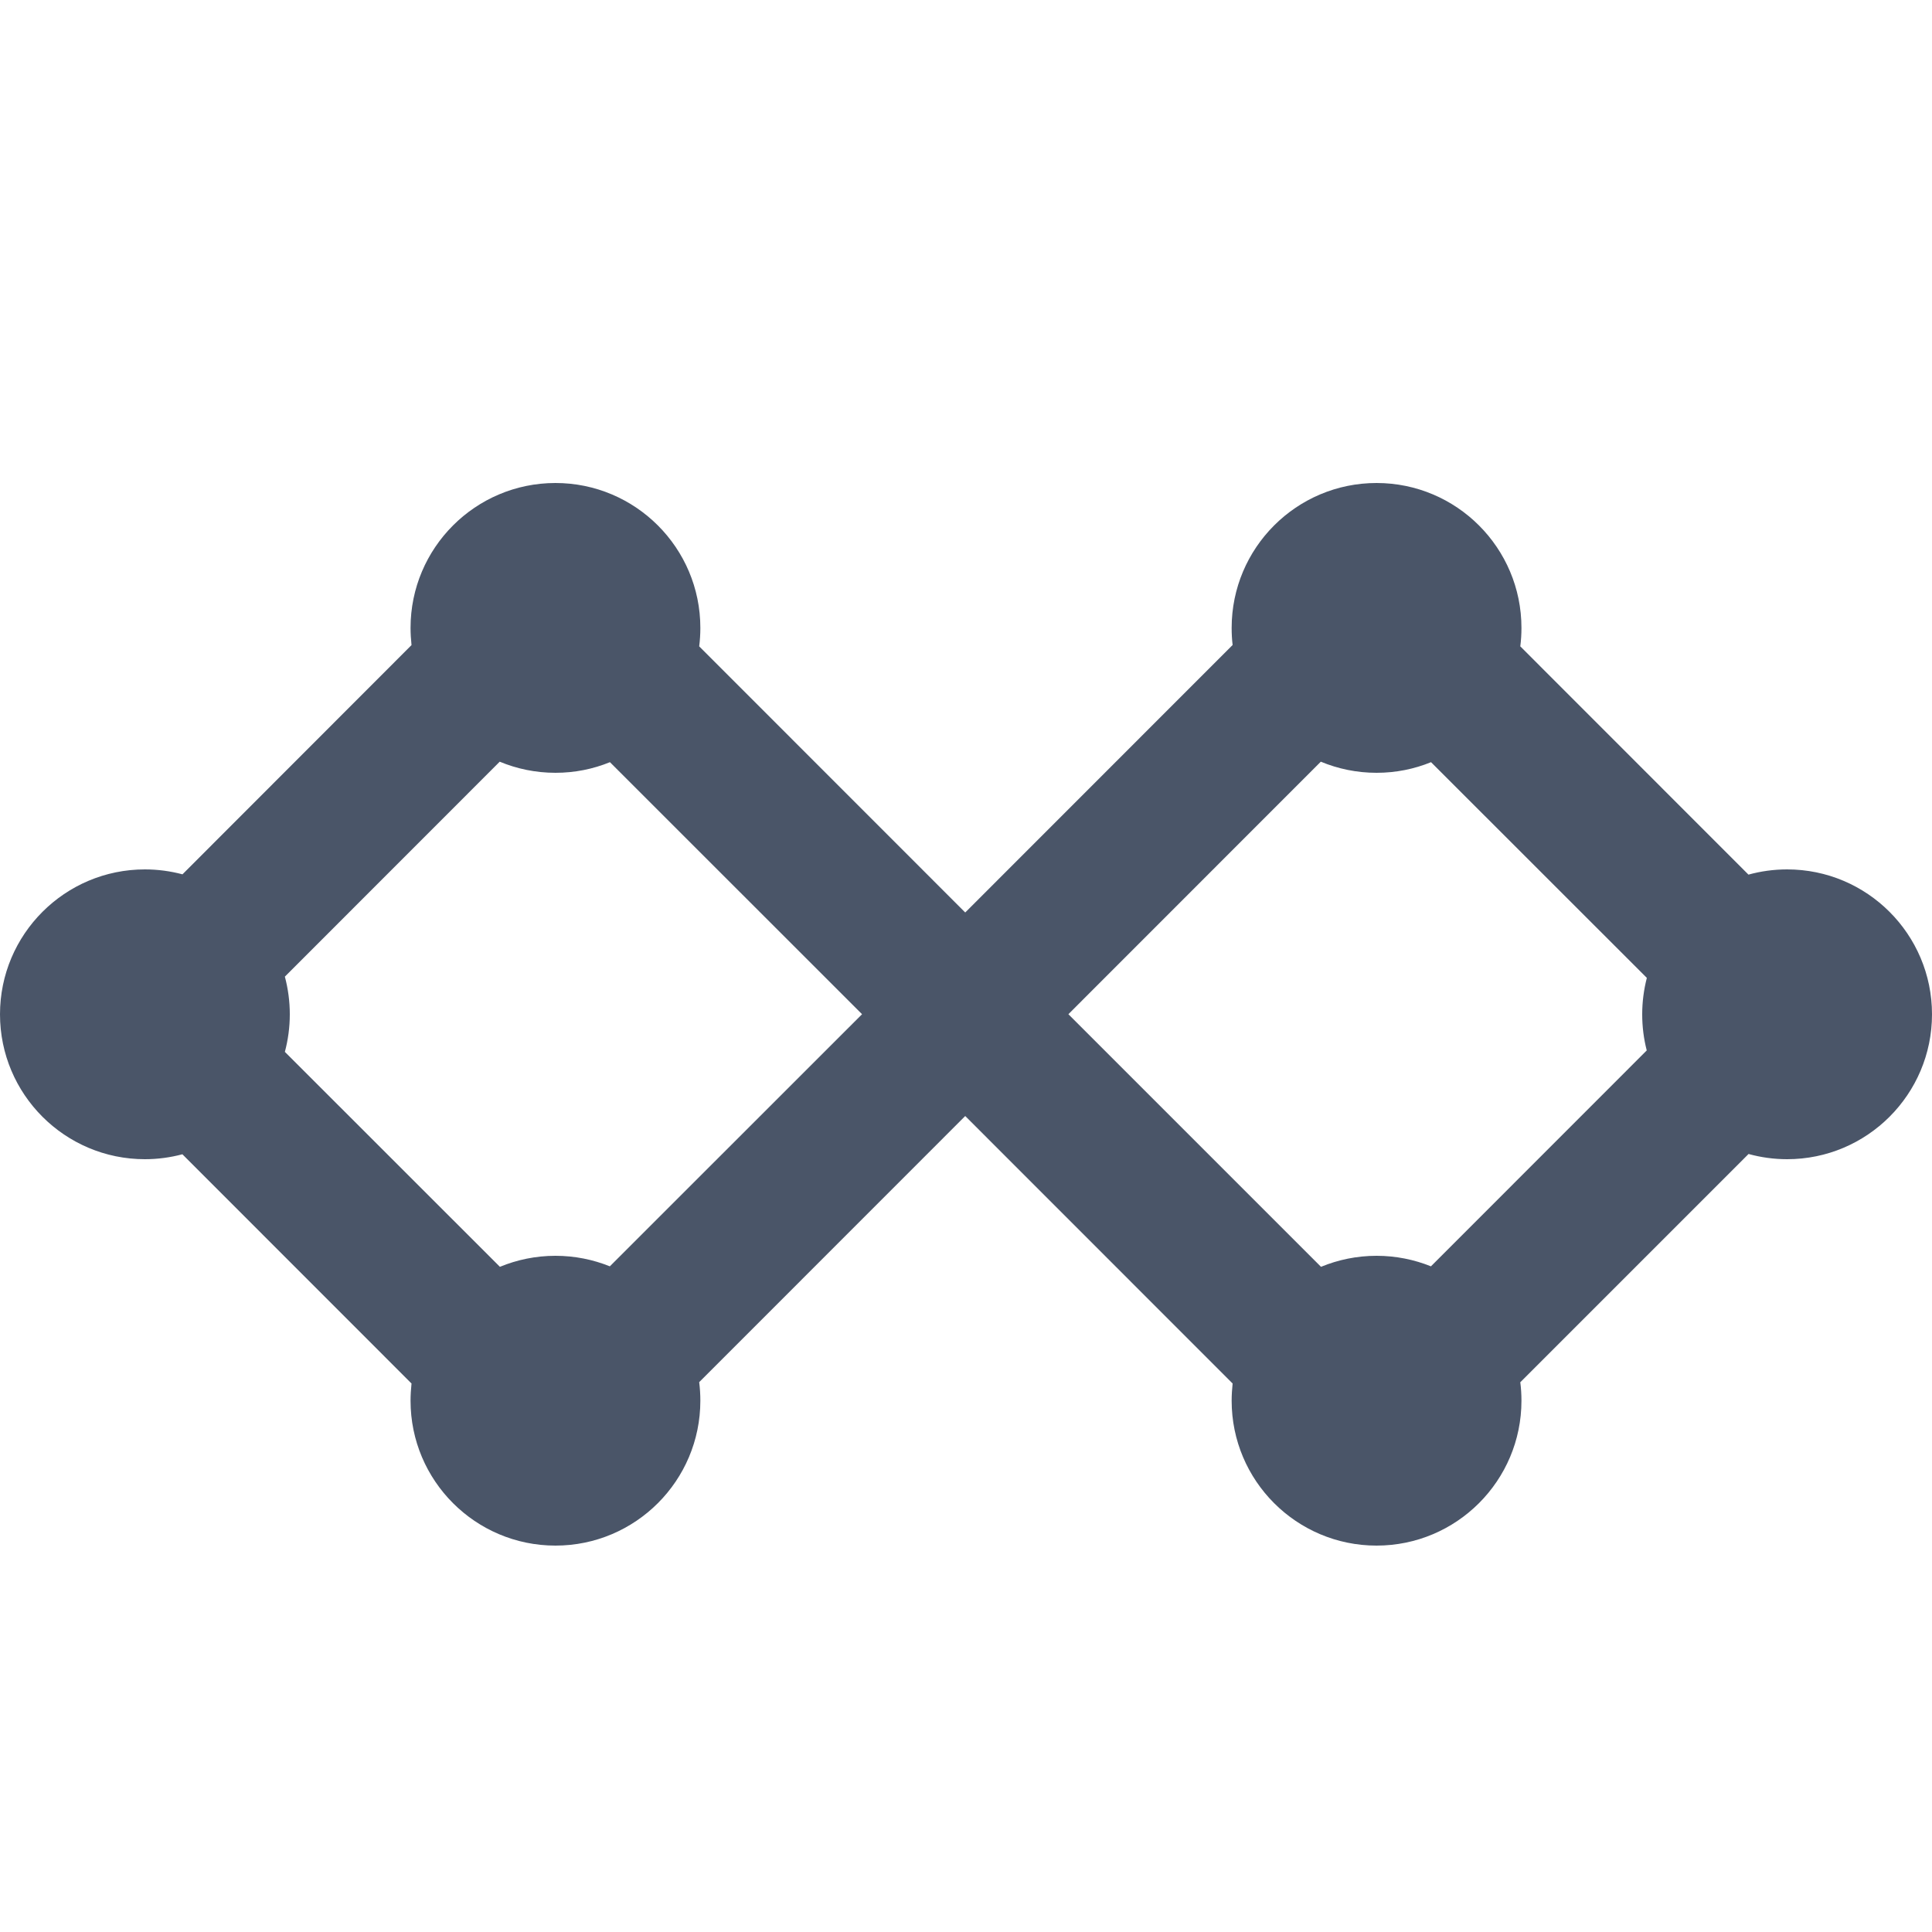 <svg width="20px" height="20px" viewBox="0 0 20 20" version="1.1" xmlns="http://www.w3.org/2000/svg">
    <g stroke="none" stroke-width="1" fill="none" fill-rule="evenodd">
        <path d="M14.25,5 C15.078,5 15.75,5.672 15.75,6.5 C15.75,6.565 15.746,6.628 15.738,6.691
        L18.1,9.054 C18.227,9.019 18.361,9 18.5,9 C19.328,9 20,9.672 20,10.5 C20,11.328 19.328,12
        18.5,12 C18.362,12 18.228,11.981 18.101,11.946 L15.738,14.309 C15.746,14.372 15.75,14.435
        15.75,14.5 C15.75,15.328 15.078,16 14.25,16 C13.422,16 12.75,15.328 12.75,14.5 C12.75,14.44 12.754,14.381
        12.76,14.322 L9.992,11.553 L7.238,14.308 C7.246,14.371 7.25,14.435 7.25,14.5 C7.25,15.328 6.578,16
        5.75,16 C4.922,16 4.25,15.328 4.25,14.5 C4.25,14.44 4.254,14.381 4.26,14.322 L1.888,11.949
        C1.764,11.982 1.634,12 1.5,12 C0.672,12 0,11.328 0,10.5 C0,9.672 0.672,9 1.5,9 C1.634,9 1.765,9.018
        1.889,9.051 L4.26,6.678 C4.254,6.619 4.25,6.56 4.25,6.5 C4.25,5.672 4.922,5 5.75,5 C6.578,5 7.25,5.672
        7.25,6.5 C7.25,6.565 7.246,6.628 7.238,6.691 L9.992,9.446 L12.76,6.677 C12.753,6.619 12.75,6.56 12.75,6.5
        C12.75,5.672 13.422,5 14.25,5 Z M13.673,7.885 L11.06,10.499 L13.675,13.114 C13.852,13.041 14.046,13 14.25,13
        C14.449,13 14.639,13.039 14.813,13.109 L17.047,10.874 C17.016,10.754 17,10.629 17,10.5 C17,10.37
        17.017,10.244 17.048,10.123 L14.814,7.89 C14.64,7.961 14.45,8 14.25,8 C14.046,8 13.851,7.959
        13.673,7.885 Z M5.173,7.885 L2.949,10.11 C2.982,10.235 3,10.365 3,10.5 C3,10.634 2.982,10.765
        2.949,10.889 L5.175,13.114 C5.352,13.041 5.546,13 5.75,13 C5.949,13 6.139,13.039 6.313,13.109
        L8.924,10.499 L6.314,7.89 C6.14,7.961 5.95,8 5.75,8 C5.546,8 5.351,7.959 5.173,7.885 Z" fill="#4A5568" fill-rule="nonzero"></path>
    </g>
</svg>